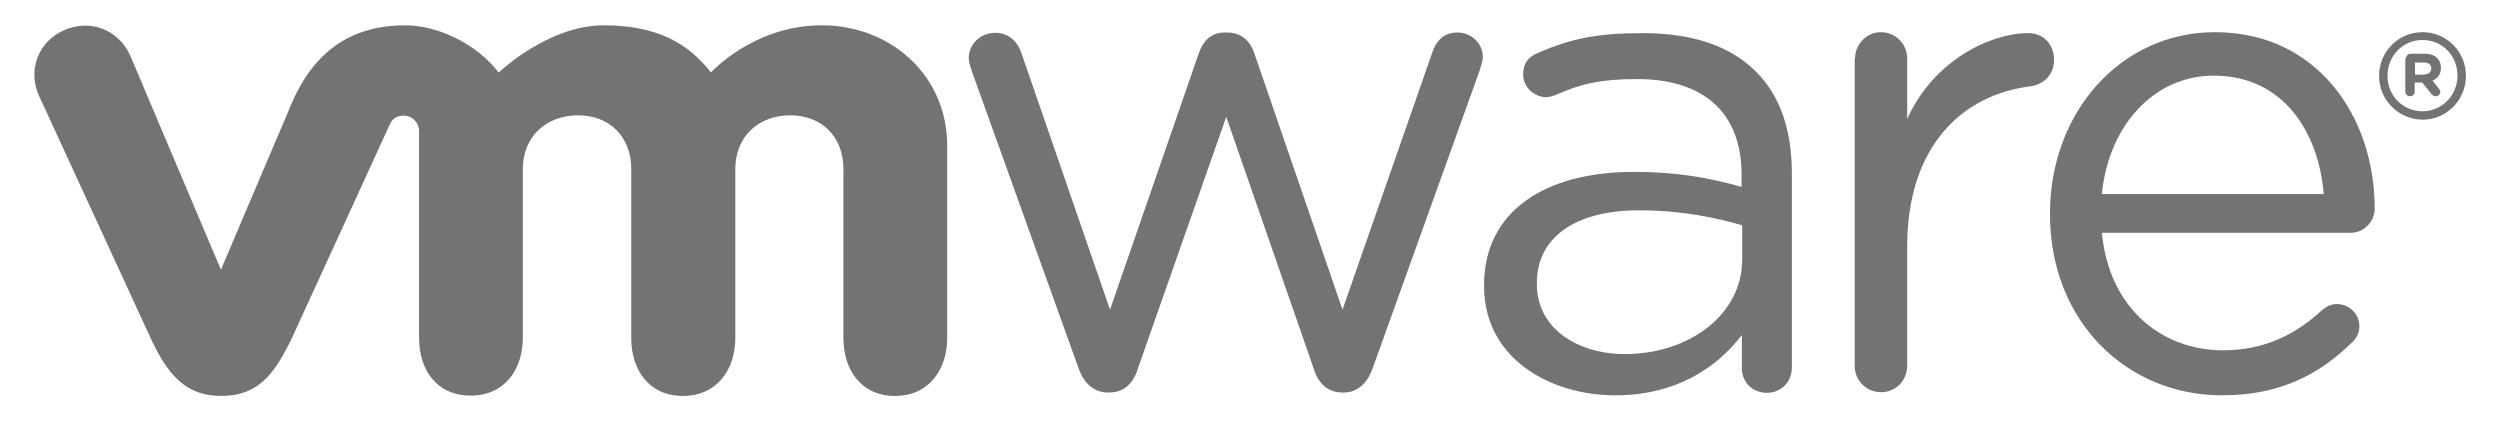 <?xml version="1.0" encoding="utf-8"?>
<!-- Generator: Adobe Illustrator 25.4.1, SVG Export Plug-In . SVG Version: 6.00 Build 0)  -->
<svg version="1.1" id="Layer_1" xmlns="http://www.w3.org/2000/svg" xmlns:xlink="http://www.w3.org/1999/xlink" x="0px" y="0px"
	 viewBox="0 0 800 138.8" style="enable-background:new 0 0 800 138.8;" xml:space="preserve">
<style type="text/css">
	.st0{fill:#747373;}
</style>
<g>
	<path class="st0" d="M345.2,118l-34.1-94.9c-0.4-1.3-1.1-3-1.1-4.6c0-4.1,3.5-8,8.5-8c4.3,0,7.2,2.8,8.5,6.9l28.2,81.7l28.4-82
		c1.3-3.9,3.9-6.7,8.2-6.7h0.9c4.6,0,7.4,2.8,8.7,6.7l28.2,82l28.7-82.2c1.1-3.5,3.5-6.5,8-6.5c4.8,0,8.2,3.7,8.2,7.8
		c0,1.5-0.7,3.2-1.1,4.6L439.2,118c-1.8,5-5.2,7.6-9.1,7.6h-0.6c-4.3,0-7.6-2.6-9.1-7.6l-28-80.6L364.1,118c-1.5,5-4.8,7.6-9.1,7.6
		h-0.5C350.4,125.6,347,123,345.2,118"/>
	<path class="st0" d="M593.6,18.8c0-4.6,3.7-8.5,8.2-8.5c4.8,0,8.5,3.7,8.5,8.5v19.3c8.3-18.7,26.6-27.5,38.7-27.5
		c5,0,8.3,3.7,8.3,8.5c0,4.6-3,7.8-7.4,8.5c-21.7,2.6-39.6,18.9-39.6,51.3v38.1c0,4.6-3.5,8.5-8.3,8.5c-4.8,0-8.5-3.7-8.5-8.5V18.8"
		/>
	<path class="st0" d="M711,126.5c-30.3,0-55-23.5-55-57.9v-0.4c0-32,22.4-57.9,52.8-57.9c32.6,0,51.1,26.9,51.1,56.4
		c0,4.5-3.7,7.8-7.7,7.8h-79.6c2.3,24.1,19.1,37.6,38.8,37.6c13.6,0,23.6-5.4,31.7-12.9c1.3-1.1,2.8-1.9,4.7-1.9
		c4,0,7.2,3.2,7.2,7.1c0,1.9-0.8,3.9-2.6,5.4C742.1,119.8,729.7,126.5,711,126.5 M743.6,62.1c-1.7-20.2-13.2-37.9-35.2-37.9
		c-19.2,0-33.7,16.1-35.8,37.9H743.6z"/>
	<path class="st0" d="M474.9,91.6v-0.4c0-23.6,19.5-36.2,47.9-36.2c14.3,0,24.5,2,34.5,4.8v-3.9c0-20.1-12.4-30.6-33.4-30.6
		c-11.3,0-17.8,1.4-26.1,5.1c-1.1,0.4-2.2,0.7-3,0.7c-3.9,0-7.4-3.3-7.4-7.2c0-3.5,1.5-5.6,4.6-6.9c11-4.8,19.4-6.4,33.7-6.4
		c15.8,0,28,4.1,36.2,12.3c7.6,7.6,11.5,18.4,11.5,32.7v61.9c0,4.8-3.5,8.2-8,8.2c-4.7,0-8-3.5-8-7.8v-10.7
		c-7.8,10.2-20.8,19.3-40.5,19.3C495.9,126.5,474.9,114.6,474.9,91.6 M557.5,83V72.1c-8.2-2.4-19.3-4.8-33-4.8
		c-21,0-32.7,9.1-32.7,23.2V91c0,14.1,13,22.3,28.2,22.3C540.5,113.3,557.5,100.7,557.5,83"/>
	<path class="st0" d="M41.6,17.6c-3.7-8-12.7-11.7-21.2-7.9c-8.5,3.8-11.6,13.2-7.8,21.2l35.6,77.3c5.6,12.1,11.5,18.5,22.6,18.5
		c11.8,0,17-6.9,22.6-18.5c0,0,31-67.6,31.3-68.3c0.3-0.7,1.3-2.9,4.5-2.9c2.7,0,4.9,2.2,4.9,5v66.1c0,10.2,5.6,18.5,16.5,18.5
		c10.9,0,16.7-8.4,16.7-18.5V54.1c0-10.4,7.5-17.2,17.7-17.2c10.2,0,17,7,17,17.2v54.1c0,10.2,5.7,18.5,16.5,18.5
		c10.9,0,16.8-8.4,16.8-18.5V54.1c0-10.4,7.4-17.2,17.6-17.2c10.2,0,17,7,17,17.2v54.1c0,10.2,5.7,18.5,16.5,18.5
		c10.8,0,16.7-8.4,16.7-18.5V46.6c0-22.6-18.2-38.5-40.1-38.5c-21.9,0-35.5,15.1-35.5,15.1c-7.3-9.4-17.3-15.1-34.3-15.1
		c-17.9,0-33.6,15.1-33.6,15.1c-7.3-9.4-19.7-15.1-29.9-15.1c-15.9,0-28.5,7-36.2,24.6L70.7,86.3L41.6,17.6"/>
	<path class="st0" d="M761.3,24.3L761.3,24.3c0-7.7,6.1-14,13.9-14c7.8,0,13.9,6.3,13.9,13.9v0.1c0,7.6-6.1,14-13.9,14
		C767.4,38.2,761.3,31.9,761.3,24.3 M786.4,24.2L786.4,24.2c0-6.3-4.8-11.4-11.2-11.4c-6.4,0-11.2,5.2-11.2,11.4v0.1
		c0,6.2,4.8,11.3,11.2,11.3C781.5,35.6,786.4,30.4,786.4,24.2"/>
	<path class="st0" d="M769.9,18.7c0-0.8,0.7-1.5,1.5-1.5h4.6c1.7,0,3.1,0.5,3.9,1.4c0.8,0.7,1.2,1.8,1.2,3.1v0
		c0,2.1-1.1,3.4-2.7,4.1l2,2.5c0.3,0.4,0.5,0.7,0.5,1.1c0,0.8-0.7,1.4-1.4,1.4c-0.7,0-1.1-0.3-1.5-0.8l-2.9-3.6h-2.4v2.9
		c0,0.8-0.6,1.5-1.5,1.5s-1.5-0.7-1.5-1.5V18.7z M775.8,23.8c1.4,0,2.2-0.8,2.2-1.9v0c0-1.3-0.9-1.9-2.3-1.9h-2.9v3.9H775.8z"/>
</g>
</svg>
